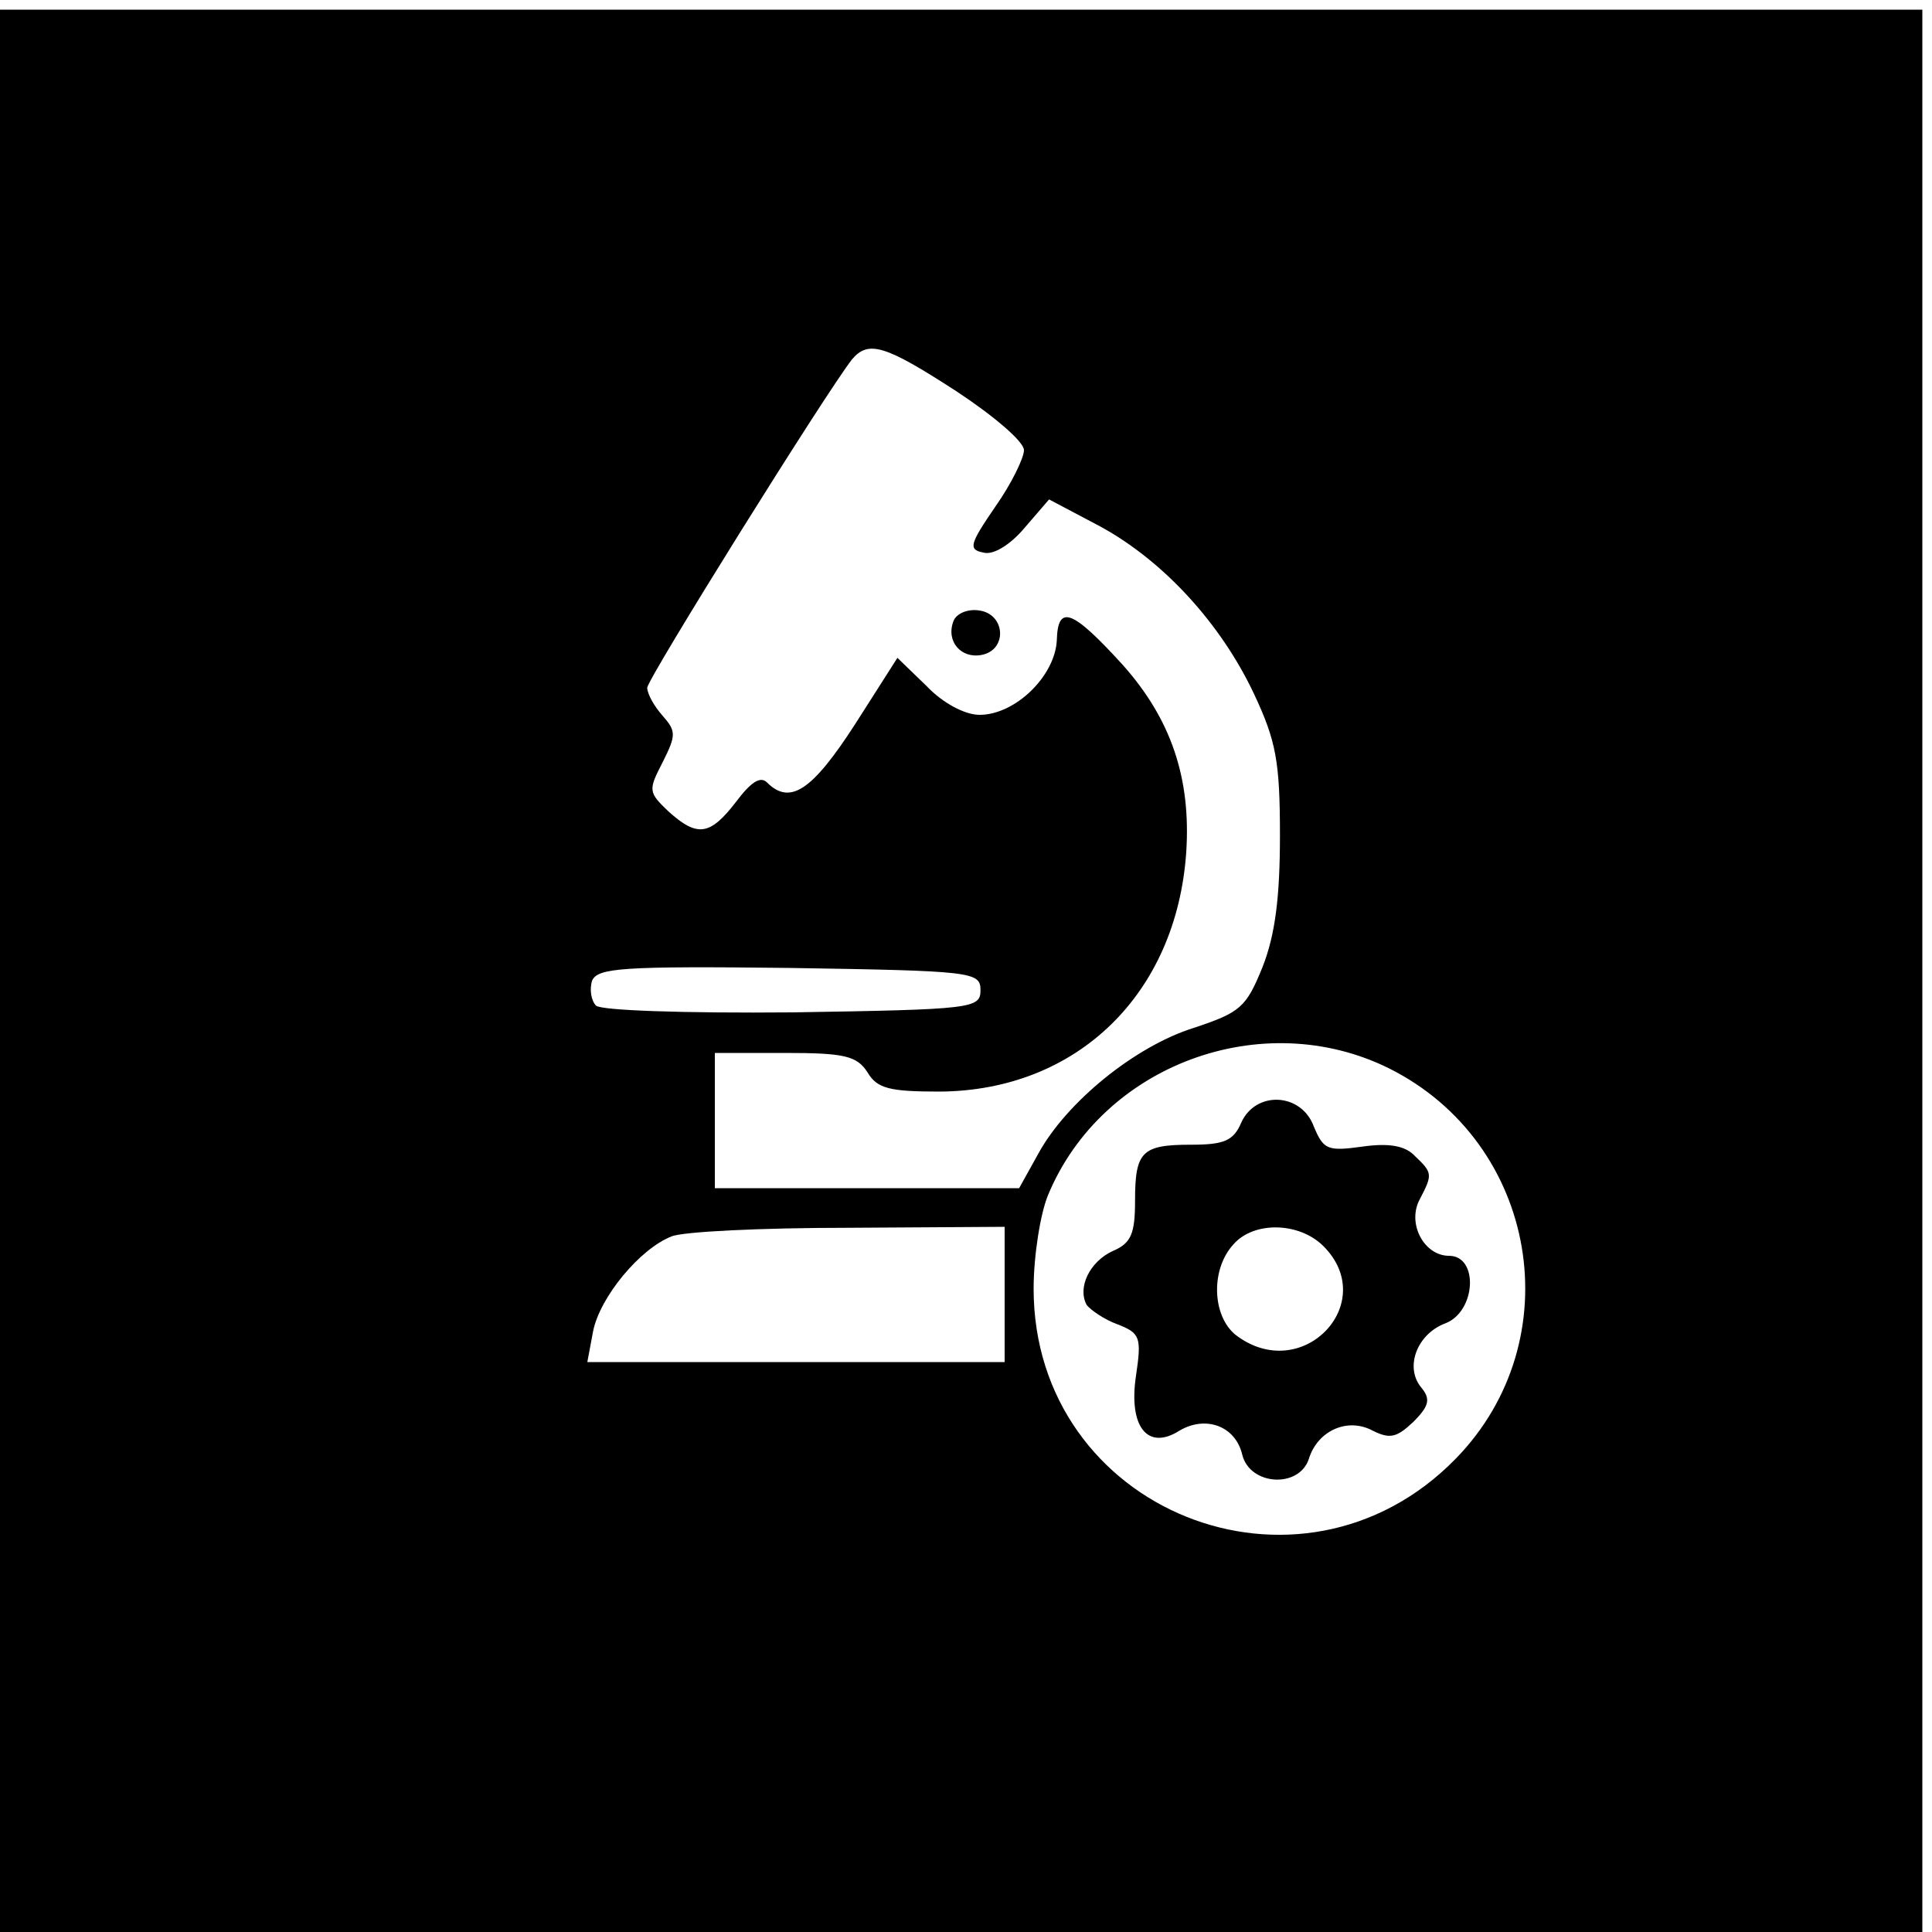 <?xml version="1.0" standalone="no"?>
<!DOCTYPE svg PUBLIC "-//W3C//DTD SVG 20010904//EN"
 "http://www.w3.org/TR/2001/REC-SVG-20010904/DTD/svg10.dtd">
<svg version="1.0" xmlns="http://www.w3.org/2000/svg"
 width="200pt" height="200pt" viewBox="0 0 200 200"
 preserveAspectRatio="xMidYMid meet">

<g transform="translate(0,200) scale(0.1,-0.1)"
fill="#000000" stroke="none">
<path d="M0 995 l0 -995 995 0 995 0 0 995 0 995 -995 0 -995 0 0 -995z m990
600 c38 -25 70 -52 70 -61 0 -8 -13 -35 -30 -59 -26 -38 -28 -44 -12 -47 10
-3 28 8 43 26 l25 29 53 -28 c66 -36 125 -101 159 -173 23 -49 27 -70 27 -147
0 -64 -5 -103 -18 -136 -17 -42 -23 -47 -71 -63 -61 -19 -132 -77 -161 -130
l-20 -36 -157 0 -158 0 0 70 0 70 73 0 c61 0 74 -3 85 -20 10 -17 23 -20 75
-20 142 1 245 101 255 248 5 77 -16 138 -66 194 -52 57 -67 63 -68 25 -2 -37
-43 -77 -80 -77 -15 0 -38 12 -55 30 l-30 29 -44 -69 c-44 -68 -67 -84 -91
-60 -7 7 -17 0 -32 -20 -27 -35 -40 -37 -70 -10 -21 20 -21 22 -6 51 14 28 14
32 0 48 -9 10 -16 23 -16 29 0 9 184 304 212 340 17 20 34 15 108 -33z m25
-620 c0 -19 -8 -20 -194 -23 -114 -1 -199 2 -204 7 -5 5 -7 17 -4 26 6 13 31
15 204 13 190 -3 198 -4 198 -23z m423 -81 c154 -77 189 -281 69 -404 -161
-165 -437 -54 -437 176 0 34 7 78 15 97 56 135 222 196 353 131z m-398 -234
l0 -70 -216 0 -216 0 6 32 c7 35 48 85 81 98 11 5 93 9 183 9 l162 1 0 -70z"/>
<path d="M987 1357 c-8 -21 8 -39 29 -35 27 5 25 42 -2 46 -12 2 -24 -3 -27
-11z"/>
<path d="M1285 838 c-8 -19 -18 -23 -52 -23 -51 0 -58 -7 -58 -58 0 -34 -4
-44 -23 -52 -24 -11 -37 -38 -27 -56 4 -5 18 -15 32 -20 23 -9 25 -13 19 -53
-8 -53 12 -78 45 -57 27 16 58 5 65 -25 8 -32 59 -35 69 -4 9 29 40 43 66 29
18 -9 25 -7 42 9 17 17 18 24 8 36 -17 21 -4 55 25 66 32 12 35 70 4 70 -26 0
-44 34 -30 59 13 25 13 27 -5 44 -10 11 -27 14 -55 10 -36 -5 -40 -3 -50 21
-13 35 -60 37 -75 4z m85 -128 c58 -58 -20 -142 -88 -94 -27 18 -30 69 -5 96
21 24 68 23 93 -2z"/>
</g>
</svg>
